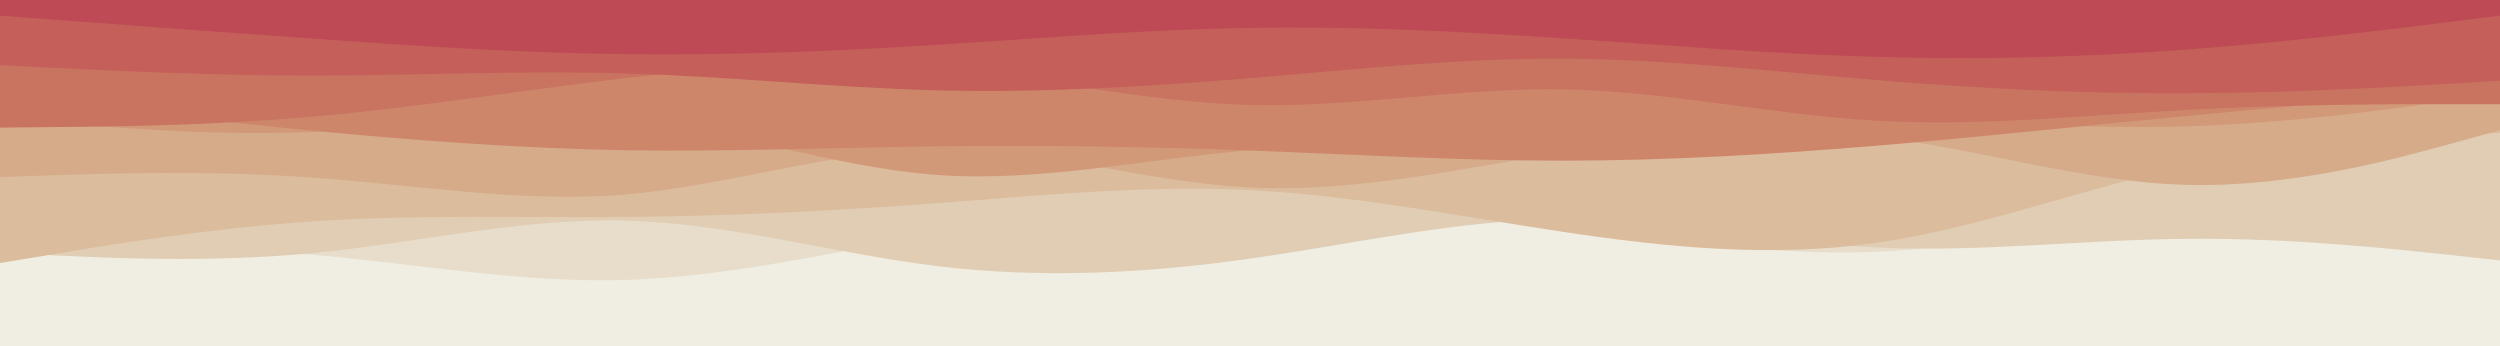 <?xml version="1.0" encoding="UTF-8" standalone="no"?>
<svg
   xmlns:dc="http://purl.org/dc/elements/1.1/"
   xmlns:cc="http://creativecommons.org/ns#"
   xmlns:rdf="http://www.w3.org/1999/02/22-rdf-syntax-ns#"
   xmlns:svg="http://www.w3.org/2000/svg"
   xmlns="http://www.w3.org/2000/svg"
   xmlns:sodipodi="http://sodipodi.sourceforge.net/DTD/sodipodi-0.dtd"
   xmlns:inkscape="http://www.inkscape.org/namespaces/inkscape"
   id="visual"
   viewBox="0 0 960 133"
   width="960"
   height="133"
   version="1.1"
   sodipodi:docname="layer2_Steven.svg"
   inkscape:version="1.0.2 (e86c8708, 2021-01-15)">
  <defs
     id="defs5684" />
  <sodipodi:namedview
     pagecolor="#ffffff"
     bordercolor="#666666"
     borderopacity="1"
     objecttolerance="10"
     gridtolerance="10"
     guidetolerance="10"
     inkscape:pageopacity="0"
     inkscape:pageshadow="2"
     inkscape:window-width="1956"
     inkscape:window-height="1032"
     id="namedview5682"
     showgrid="false"
     inkscape:zoom="1.1416667"
     inkscape:cx="480"
     inkscape:cy="150"
     inkscape:window-x="0"
     inkscape:window-y="22"
     inkscape:window-maximized="0"
     inkscape:current-layer="visual" />
  <rect
     x="0"
     y="0"
     width="960"
     height="133"
     fill="#f0ede2"
     id="rect5659"
     style="stroke-width:0.666" />
  <path
     d="m 0,95 20,7.7 c 20,7.6 60,23 100,22.6 40,-0.3 80,-16.3 120,-21.8 40,-5.5 80,-0.5 120,3.7 40,4.1 80,7.5 120,1.5 40,-6 80,-21.4 120,-26.9 40,-5.5 80,-1.1 120,4.9 40,6 80,13.6 120,21.6 40,8 80,16.4 100,20.5 l 20,4.2 V 0 H 940 C 920,0 880,0 840,0 800,0 760,0 720,0 680,0 640,0 600,0 560,0 520,0 480,0 440,0 400,0 360,0 320,0 280,0 240,0 200,0 160,0 120,0 80,0 40,0 20,0 H 0 Z"
     fill="#f0ede2"
     id="path5661" />
  <path
     d="m 0,95 20,-0.2 c 20,-0.1 60,-0.5 100,3 40,3.5 80,10.9 120,9.7 40,-1.2 80,-10.8 120,-17.5 40,-6.7 80,-10.3 120,-10.7 40,-0.3 80,2.7 120,7.5 40,4.9 80,11.5 120,9.9 40,-1.7 80,-11.7 120,-17 40,-5.4 80,-6 100,-6.4 L 960,73 V 0 H 940 C 920,0 880,0 840,0 800,0 760,0 720,0 680,0 640,0 600,0 560,0 520,0 480,0 440,0 400,0 360,0 320,0 280,0 240,0 200,0 160,0 120,0 80,0 40,0 20,0 H 0 Z"
     fill="#e7ddca"
     id="path5663" />
  <path
     d="m 0,97 20,1 c 20,1 60,3 100,-0.8 40,-3.9 80,-13.5 120,-12.5 40,1 80,12.6 120,17.5 40,4.8 80,2.8 120,-2.9 40,-5.6 80,-15 120,-15.1 40,-0.2 80,8.8 120,10.8 40,2 80,-3 120,-3.3 40,-0.4 80,4 100,6.1 l 20,2.2 V 0 H 940 C 920,0 880,0 840,0 800,0 760,0 720,0 680,0 640,0 600,0 560,0 520,0 480,0 440,0 400,0 360,0 320,0 280,0 240,0 200,0 160,0 120,0 80,0 40,0 20,0 H 0 Z"
     fill="#e0cdb3"
     id="path5665" />
  <path
     d="M 0,101 20,97.7 C 40,94.3 80,87.7 120,85 160,82.3 200,83.7 240,83.3 280,83 320,81 360,78 c 40,-3 80,-7 120,-5 40,2 80,10 120,16 40,6 80,10 120,4.3 40,-5.6 80,-21 120,-29.6 C 880,55 920,53 940,52 l 20,-1 V 0 H 940 C 920,0 880,0 840,0 800,0 760,0 720,0 680,0 640,0 600,0 560,0 520,0 480,0 440,0 400,0 360,0 320,0 280,0 240,0 200,0 160,0 120,0 80,0 40,0 20,0 H 0 Z"
     fill="#dbbc9d"
     id="path5667" />
  <path
     d="m 0,68 20,-0.7 c 20,-0.6 60,-2 100,0.9 40,2.8 80,9.8 120,6.5 40,-3.4 80,-17 120,-17.4 C 400,57 440,70 480,72 520,74 560,65 600,58.5 640,52 680,48 720,52.5 760,57 800,70 840,71 880,72 920,61 940,55.5 L 960,50 V 0 H 940 C 920,0 880,0 840,0 800,0 760,0 720,0 680,0 640,0 600,0 560,0 520,0 480,0 440,0 400,0 360,0 320,0 280,0 240,0 200,0 160,0 120,0 80,0 40,0 20,0 H 0 Z"
     fill="#d6ab8a"
     id="path5669" />
  <path
     d="m 0,45 20,1.8 c 20,1.9 60,5.5 100,3.9 40,-1.7 80,-8.7 120,-4.9 40,3.9 80,18.5 120,21.4 40,2.8 80,-6.2 120,-9.5 40,-3.4 80,-1 120,-2.5 40,-1.5 80,-6.9 120,-7.9 40,-1 80,2.4 120,1.2 40,-1.2 80,-6.8 100,-9.7 L 960,36 V 0 H 940 C 920,0 880,0 840,0 800,0 760,0 720,0 680,0 640,0 600,0 560,0 520,0 480,0 440,0 400,0 360,0 320,0 280,0 240,0 200,0 160,0 120,0 80,0 40,0 20,0 H 0 Z"
     fill="#d29979"
     id="path5671" />
  <path
     d="m 0,37 20,2.3 c 20,2.4 60,7 100,10.9 40,3.8 80,6.8 120,7.5 40,0.6 80,-1 120,-1.5 40,-0.5 80,0.1 120,1.6 40,1.5 80,3.9 120,3.9 40,0 80,-2.4 120,-5.7 40,-3.3 80,-7.7 120,-11.5 40,-3.8 80,-7.2 100,-8.8 L 960,34 V 0 H 940 C 920,0 880,0 840,0 800,0 760,0 720,0 680,0 640,0 600,0 560,0 520,0 480,0 440,0 400,0 360,0 320,0 280,0 240,0 200,0 160,0 120,0 80,0 40,0 20,0 H 0 Z"
     fill="#ce866b"
     id="path5673" />
  <path
     d="m 0,49 20,-0.2 c 20,-0.1 60,-0.5 100,-4 40,-3.5 80,-10.1 120,-14.8 40,-4.7 80,-7.3 120,-3.8 40,3.5 80,13.1 120,14.1 40,1 80,-6.6 120,-6 40,0.7 80,9.7 120,12 40,2.4 80,-2 120,-4.1 C 880,40 920,40 940,40 h 20 V 0 H 940 C 920,0 880,0 840,0 800,0 760,0 720,0 680,0 640,0 600,0 560,0 520,0 480,0 440,0 400,0 360,0 320,0 280,0 240,0 200,0 160,0 120,0 80,0 40,0 20,0 H 0 Z"
     fill="#c97361"
     id="path5675" />
  <path
     d="m 0,25 20,1 c 20,1 60,3 100,3 40,0 80,-2 120,-0.8 40,1.1 80,5.5 120,6.5 40,1 80,-1.4 120,-4.7 40,-3.3 80,-7.7 120,-7.5 40,0.2 80,4.8 120,8.2 40,3.3 80,5.3 120,5.1 40,-0.1 80,-2.5 100,-3.6 L 960,31 V 0 H 940 C 920,0 880,0 840,0 800,0 760,0 720,0 680,0 640,0 600,0 560,0 520,0 480,0 440,0 400,0 360,0 320,0 280,0 240,0 200,0 160,0 120,0 80,0 40,0 20,0 H 0 Z"
     fill="#c45f59"
     id="path5677" />
  <path
     d="m 0,6 20,1.5 c 20,1.5 60,4.5 100,7.3 40,2.9 80,5.5 120,6 40,0.5 80,-1.1 120,-3.6 40,-2.5 80,-5.9 120,-6.5 40,-0.7 80,1.3 120,4 40,2.6 80,6 120,7.1 C 760,23 800,22 840,19 880,16 920,11 940,8.5 L 960,6 V 0 H 940 C 920,0 880,0 840,0 800,0 760,0 720,0 680,0 640,0 600,0 560,0 520,0 480,0 440,0 400,0 360,0 320,0 280,0 240,0 200,0 160,0 120,0 80,0 40,0 20,0 H 0 Z"
     fill="#bd4a55"
     id="path5679" />
</svg>

